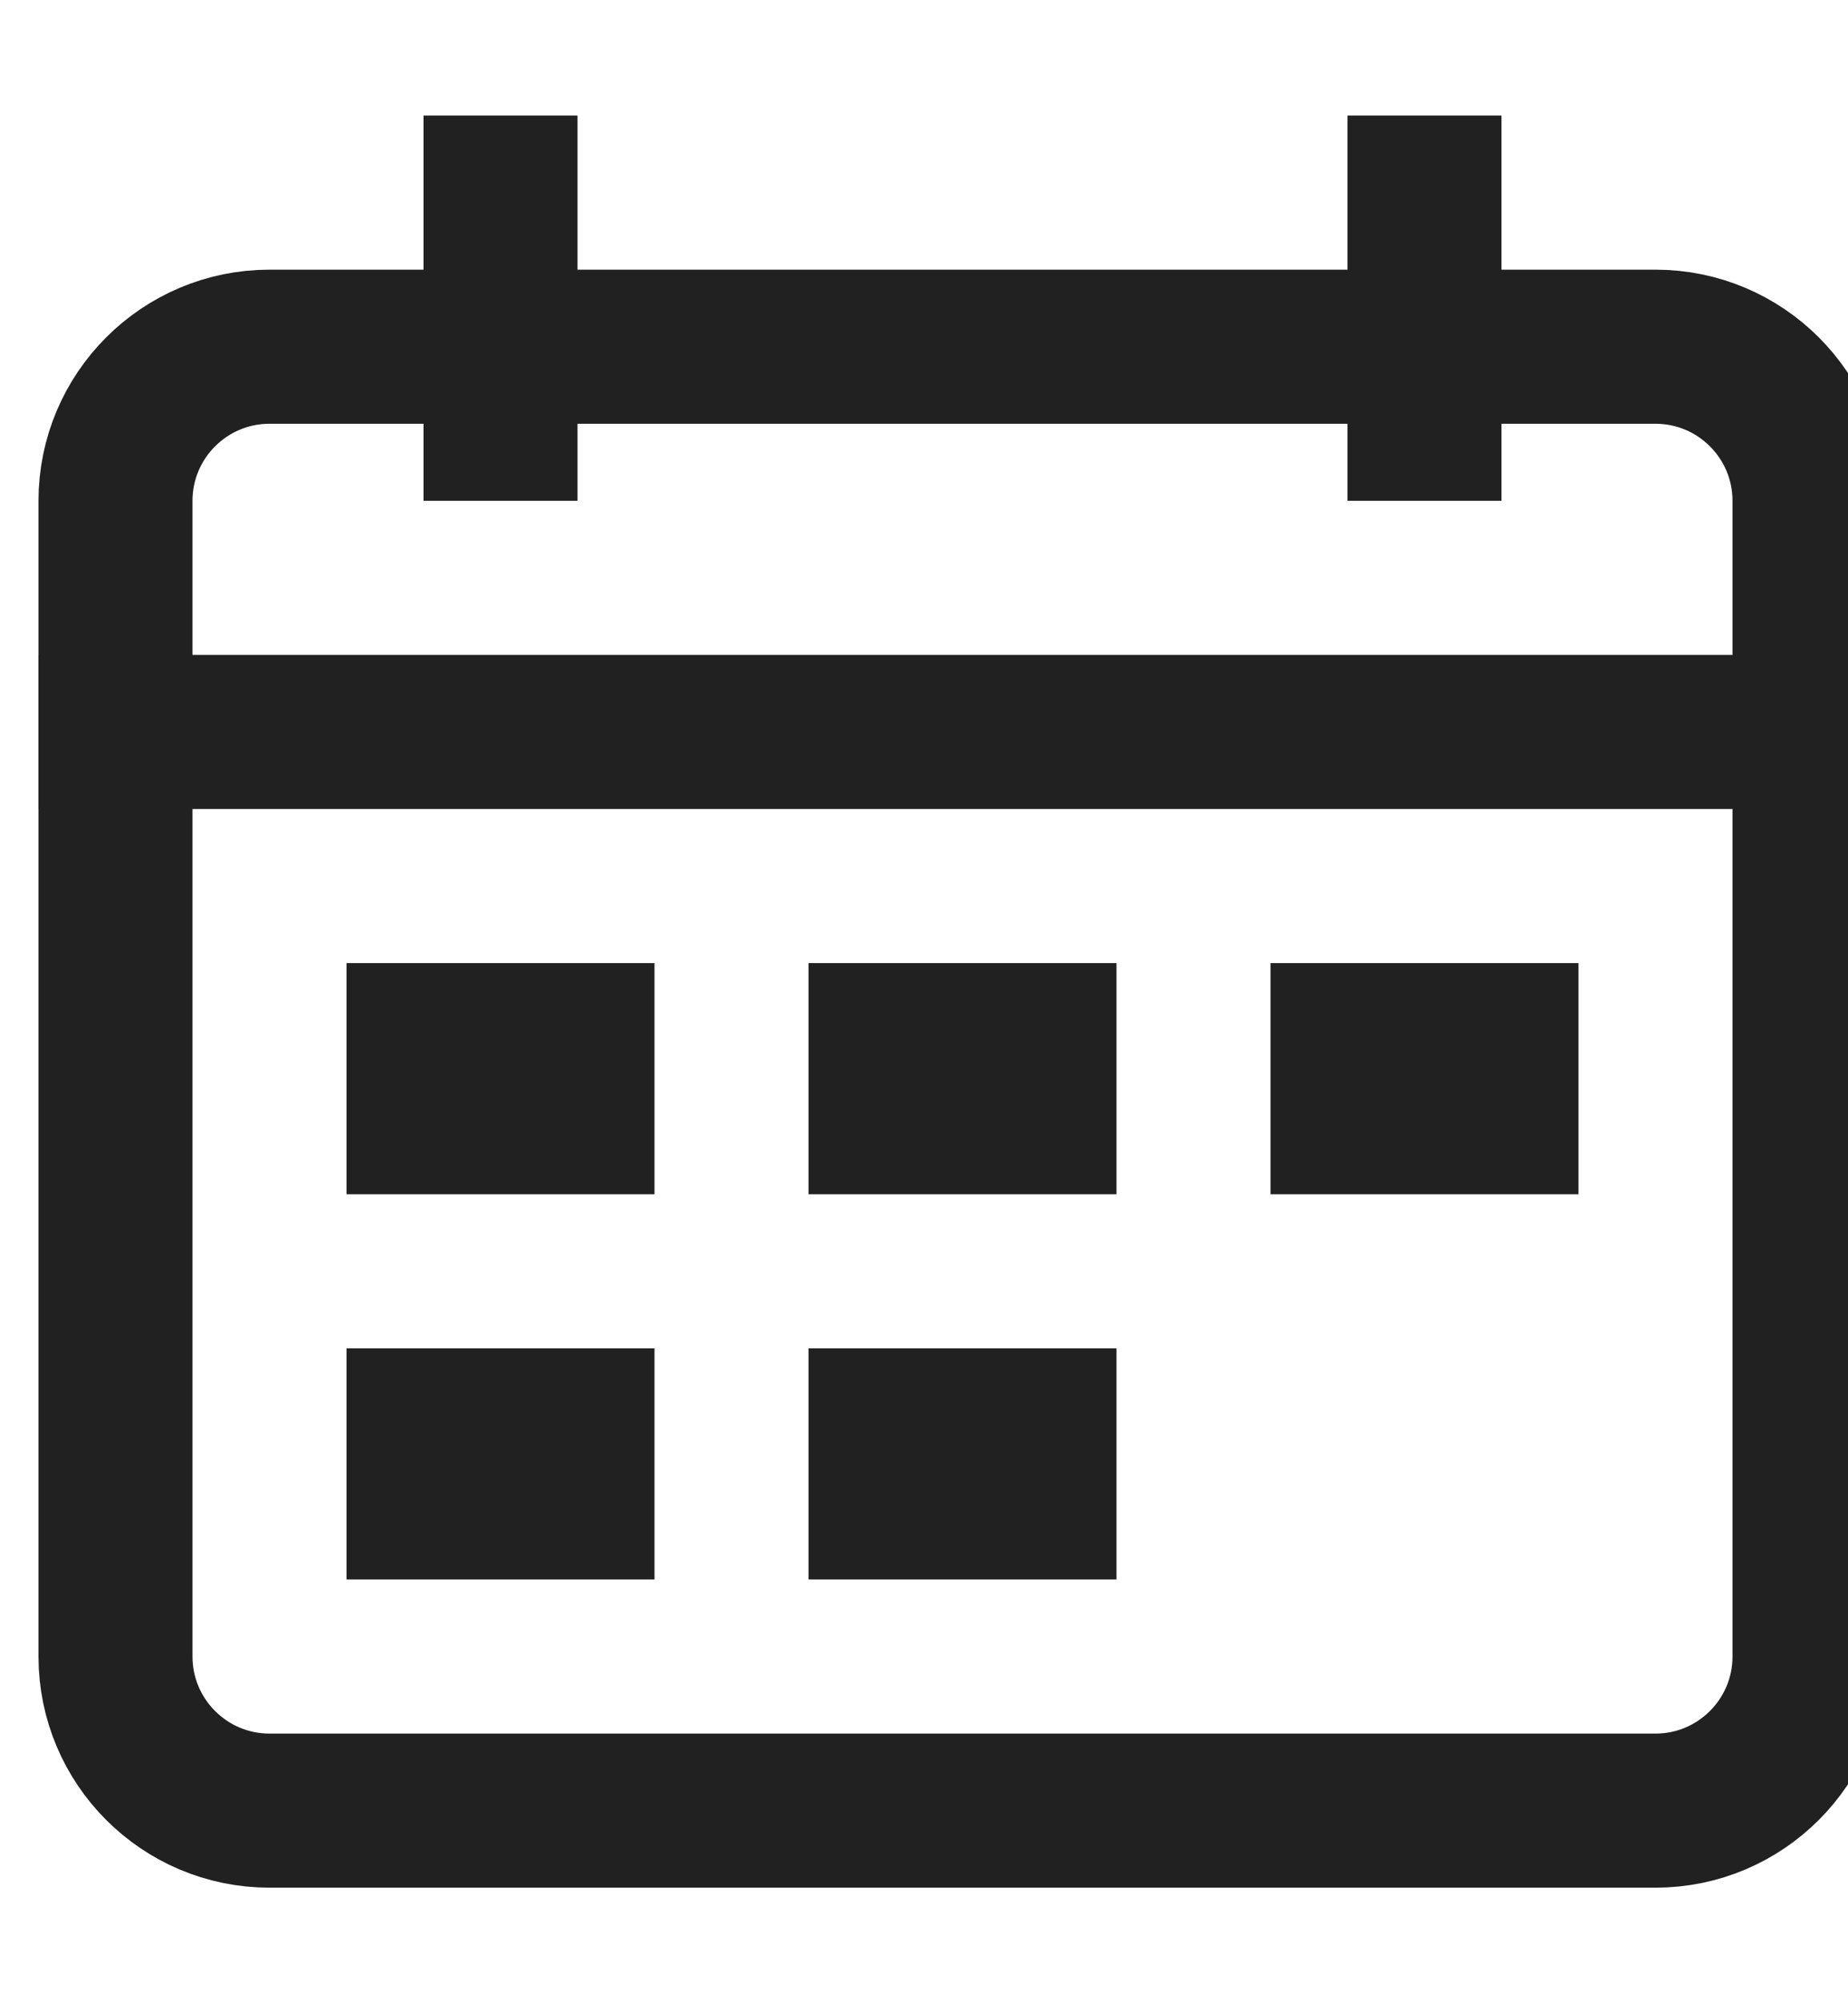 <svg width="12" height="13" viewBox="0 0 12 13" fill="none" xmlns="http://www.w3.org/2000/svg">
<g clip-path="url(#clip0_35318_34221)">
<path d="M3.75 6.75H2.75V7.25H3.75V6.75Z" stroke="#212121" stroke-miterlimit="10" stroke-linecap="square"/>
<path d="M6.75 6.75H5.75V7.25H6.75V6.75Z" stroke="#212121" stroke-miterlimit="10" stroke-linecap="square"/>
<path d="M3.75 9.25H2.75V9.75H3.75V9.25Z" stroke="#212121" stroke-miterlimit="10" stroke-linecap="square"/>
<path d="M6.75 9.25H5.75V9.75H6.75V9.25Z" stroke="#212121" stroke-miterlimit="10" stroke-linecap="square"/>
<path d="M9.75 6.75H8.75V7.25H9.75V6.75Z" stroke="#212121" stroke-miterlimit="10" stroke-linecap="square"/>
<path d="M3.75 6.75H2.75V7.25H3.75V6.75Z" fill="#212121"/>
<path d="M6.75 6.75H5.75V7.25H6.75V6.75Z" fill="#212121"/>
<path d="M3.75 9.25H2.75V9.75H3.75V9.25Z" fill="#212121"/>
<path d="M6.75 9.25H5.75V9.75H6.75V9.25Z" fill="#212121"/>
<path d="M9.75 6.75H8.75V7.25H9.75V6.75Z" fill="#212121"/>
<path d="M10.75 2.25H1.75C1.198 2.25 0.75 2.698 0.75 3.25V10.75C0.75 11.302 1.198 11.75 1.75 11.75H10.75C11.302 11.75 11.75 11.302 11.75 10.75V3.25C11.75 2.698 11.302 2.25 10.75 2.25Z" stroke="#212121" stroke-miterlimit="10" stroke-linecap="square"/>
<path d="M3.25 1.25V2.75" stroke="#212121" stroke-miterlimit="10" stroke-linecap="square"/>
<path d="M9.25 1.25V2.75" stroke="#212121" stroke-miterlimit="10" stroke-linecap="square"/>
<path d="M0.75 4.75H11.75" stroke="#212121" stroke-miterlimit="10" stroke-linecap="square"/>
</g>
<defs>
<clipPath id="clip0_35318_34221">
<rect width="12" height="12" fill="white" transform="translate(0 0.5)"/>
</clipPath>
</defs>
</svg>
